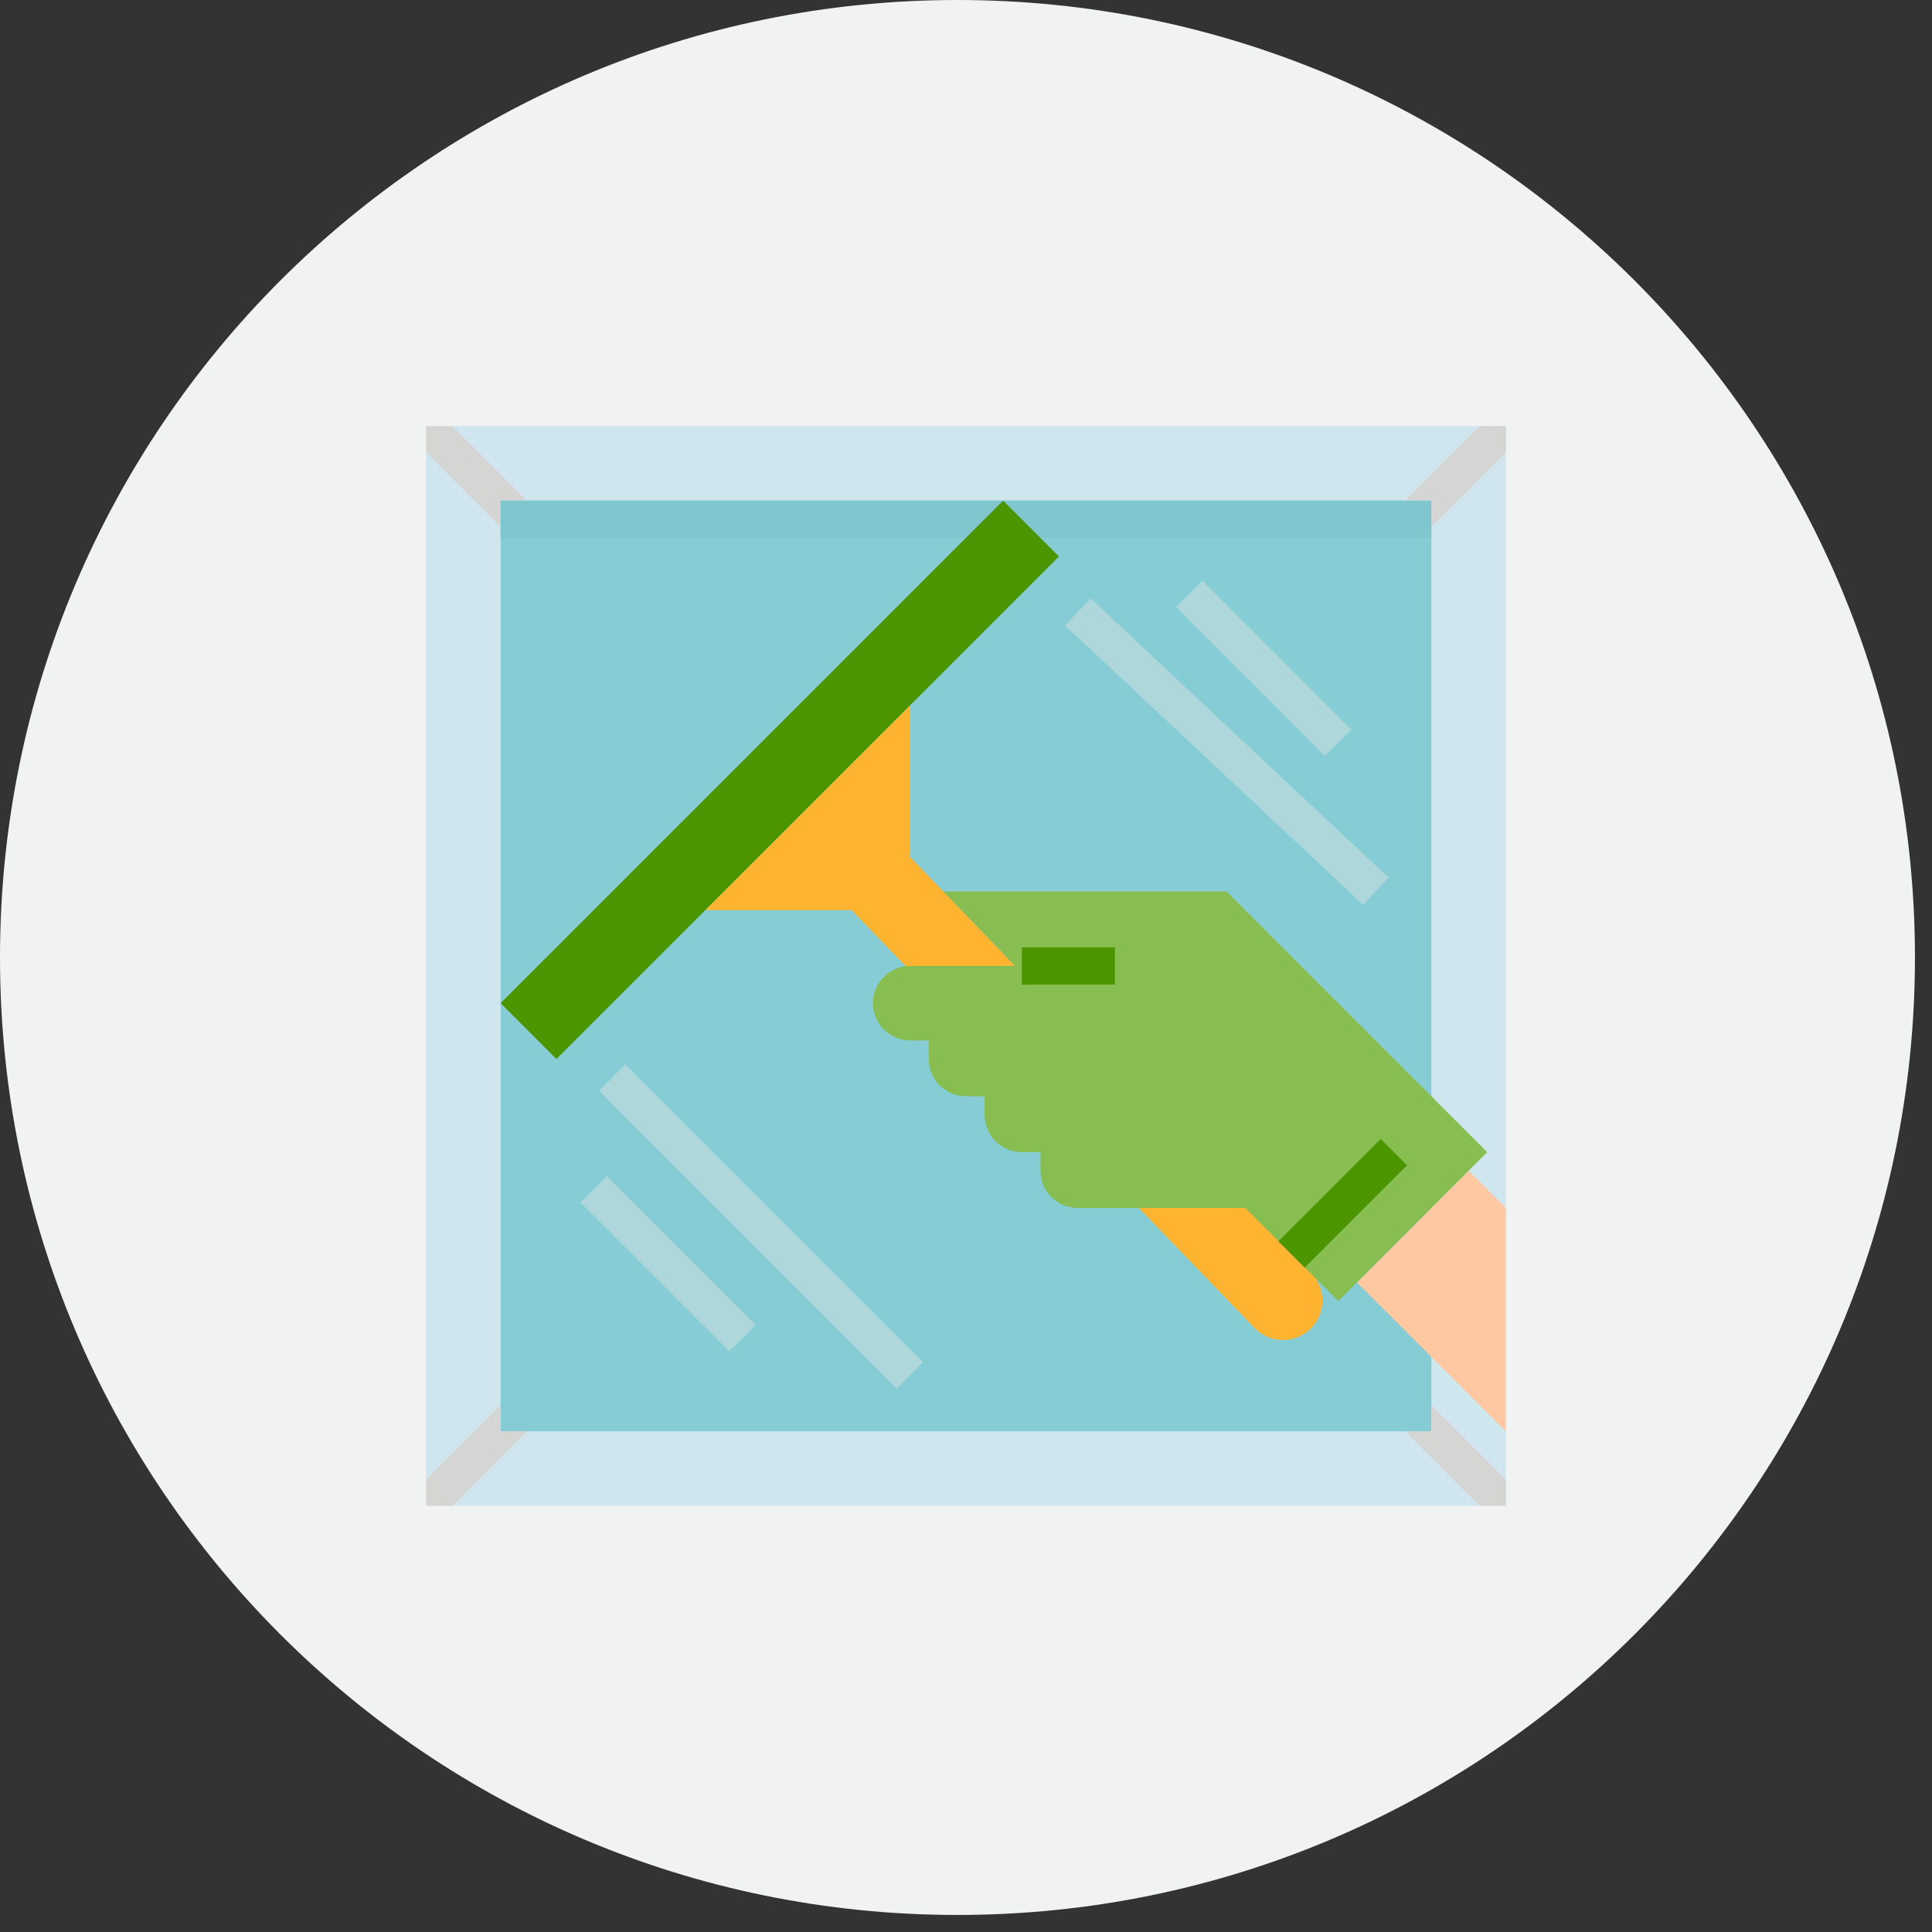 <svg width="68" height="68" viewBox="0 0 68 68" fill="none" xmlns="http://www.w3.org/2000/svg">
<rect x="0" y="0" width="68" height="68" fill="#333333" stroke="none"/>
<path d="M33.7 67.4C52.312 67.4 67.4 52.312 67.4 33.7C67.4 15.088 52.312 0 33.7 0C15.088 0 0 15.088 0 33.7C0 52.312 15.088 67.4 33.7 67.4Z" fill="#F1F2F2"/>
<path d="M15 14.999H53V52.999H15V14.999Z" fill="#4DB6E4" fill-opacity="0.2"/>
<path d="M17.621 17.62H50.379V50.378H17.621V17.62Z" fill="#85CCD5"/>
<path d="M18.548 17.62H17.621V18.547L15 15.927V14.999H15.927L18.548 17.62Z" fill="#D5D5D3"/>
<path d="M53 14.999V15.927L50.379 18.547V17.62H49.452L52.073 14.999H53Z" fill="#D5D5D3"/>
<path d="M18.548 50.38L15.927 53H15V52.073L17.621 49.453V50.38H18.548Z" fill="#D5D5D3"/>
<path d="M53 52.073V53H52.073L49.452 50.38H50.379V49.453L53 52.073Z" fill="#D5D5D3"/>
<path d="M17.621 17.62H50.379V18.93H17.621V17.62Z" fill="#7FC6CE"/>
<path d="M17.619 35.308L35.306 17.621L37.271 19.586L19.584 37.273L17.619 35.308Z" fill="#4A9500"/>
<path d="M53 42.517V50.379L47.758 45.138L51.69 41.206L53 42.517Z" fill="#FDC8A2"/>
<path d="M46.156 44.81L31.987 30.116L32.035 30.069V24.827L24.828 32.034H29.975L44.156 46.739C44.284 46.872 44.437 46.978 44.607 47.051C44.776 47.124 44.959 47.163 45.143 47.164C45.328 47.166 45.511 47.131 45.682 47.061C45.853 46.991 46.008 46.888 46.139 46.758C46.396 46.5 46.542 46.152 46.545 45.788C46.549 45.423 46.409 45.072 46.156 44.81Z" fill="#FFB431"/>
<path d="M37.487 22.015L38.384 21.058L48.873 30.887L47.977 31.843L37.487 22.015Z" fill="#ADD7DB"/>
<path d="M21.085 38.392L22.011 37.466L32.492 47.947L31.566 48.873L21.085 38.392Z" fill="#ADD7DB"/>
<path d="M41.395 21.362L42.321 20.436L47.562 25.677L46.635 26.603L41.395 21.362Z" fill="#ADD7DB"/>
<path d="M20.429 42.323L21.356 41.396L26.596 46.637L25.67 47.563L20.429 42.323Z" fill="#ADD7DB"/>
<path d="M52.345 40.551L47.103 45.792L45.929 44.618L45.002 43.691L43.828 42.516H37.931C37.584 42.516 37.25 42.378 37.004 42.133C36.759 41.887 36.621 41.553 36.621 41.206V40.551H35.965C35.618 40.551 35.285 40.413 35.039 40.167C34.793 39.921 34.655 39.588 34.655 39.24V38.585H34C33.653 38.585 33.319 38.447 33.073 38.202C32.828 37.956 32.69 37.623 32.69 37.275V36.62H32.035C31.687 36.62 31.354 36.482 31.108 36.236C30.862 35.99 30.724 35.657 30.724 35.309C30.724 34.962 30.862 34.629 31.108 34.383C31.354 34.137 31.687 33.999 32.035 33.999H35.731L33.204 31.378H43.172L52.345 40.551Z" fill="#88BE51"/>
<path d="M35.965 33.345H39.241V34.656H35.965V33.345Z" fill="#4A9500"/>
<path d="M44.995 43.69L48.598 40.088L49.525 41.014L45.922 44.617L44.995 43.69Z" fill="#4A9500"/>
</svg>
